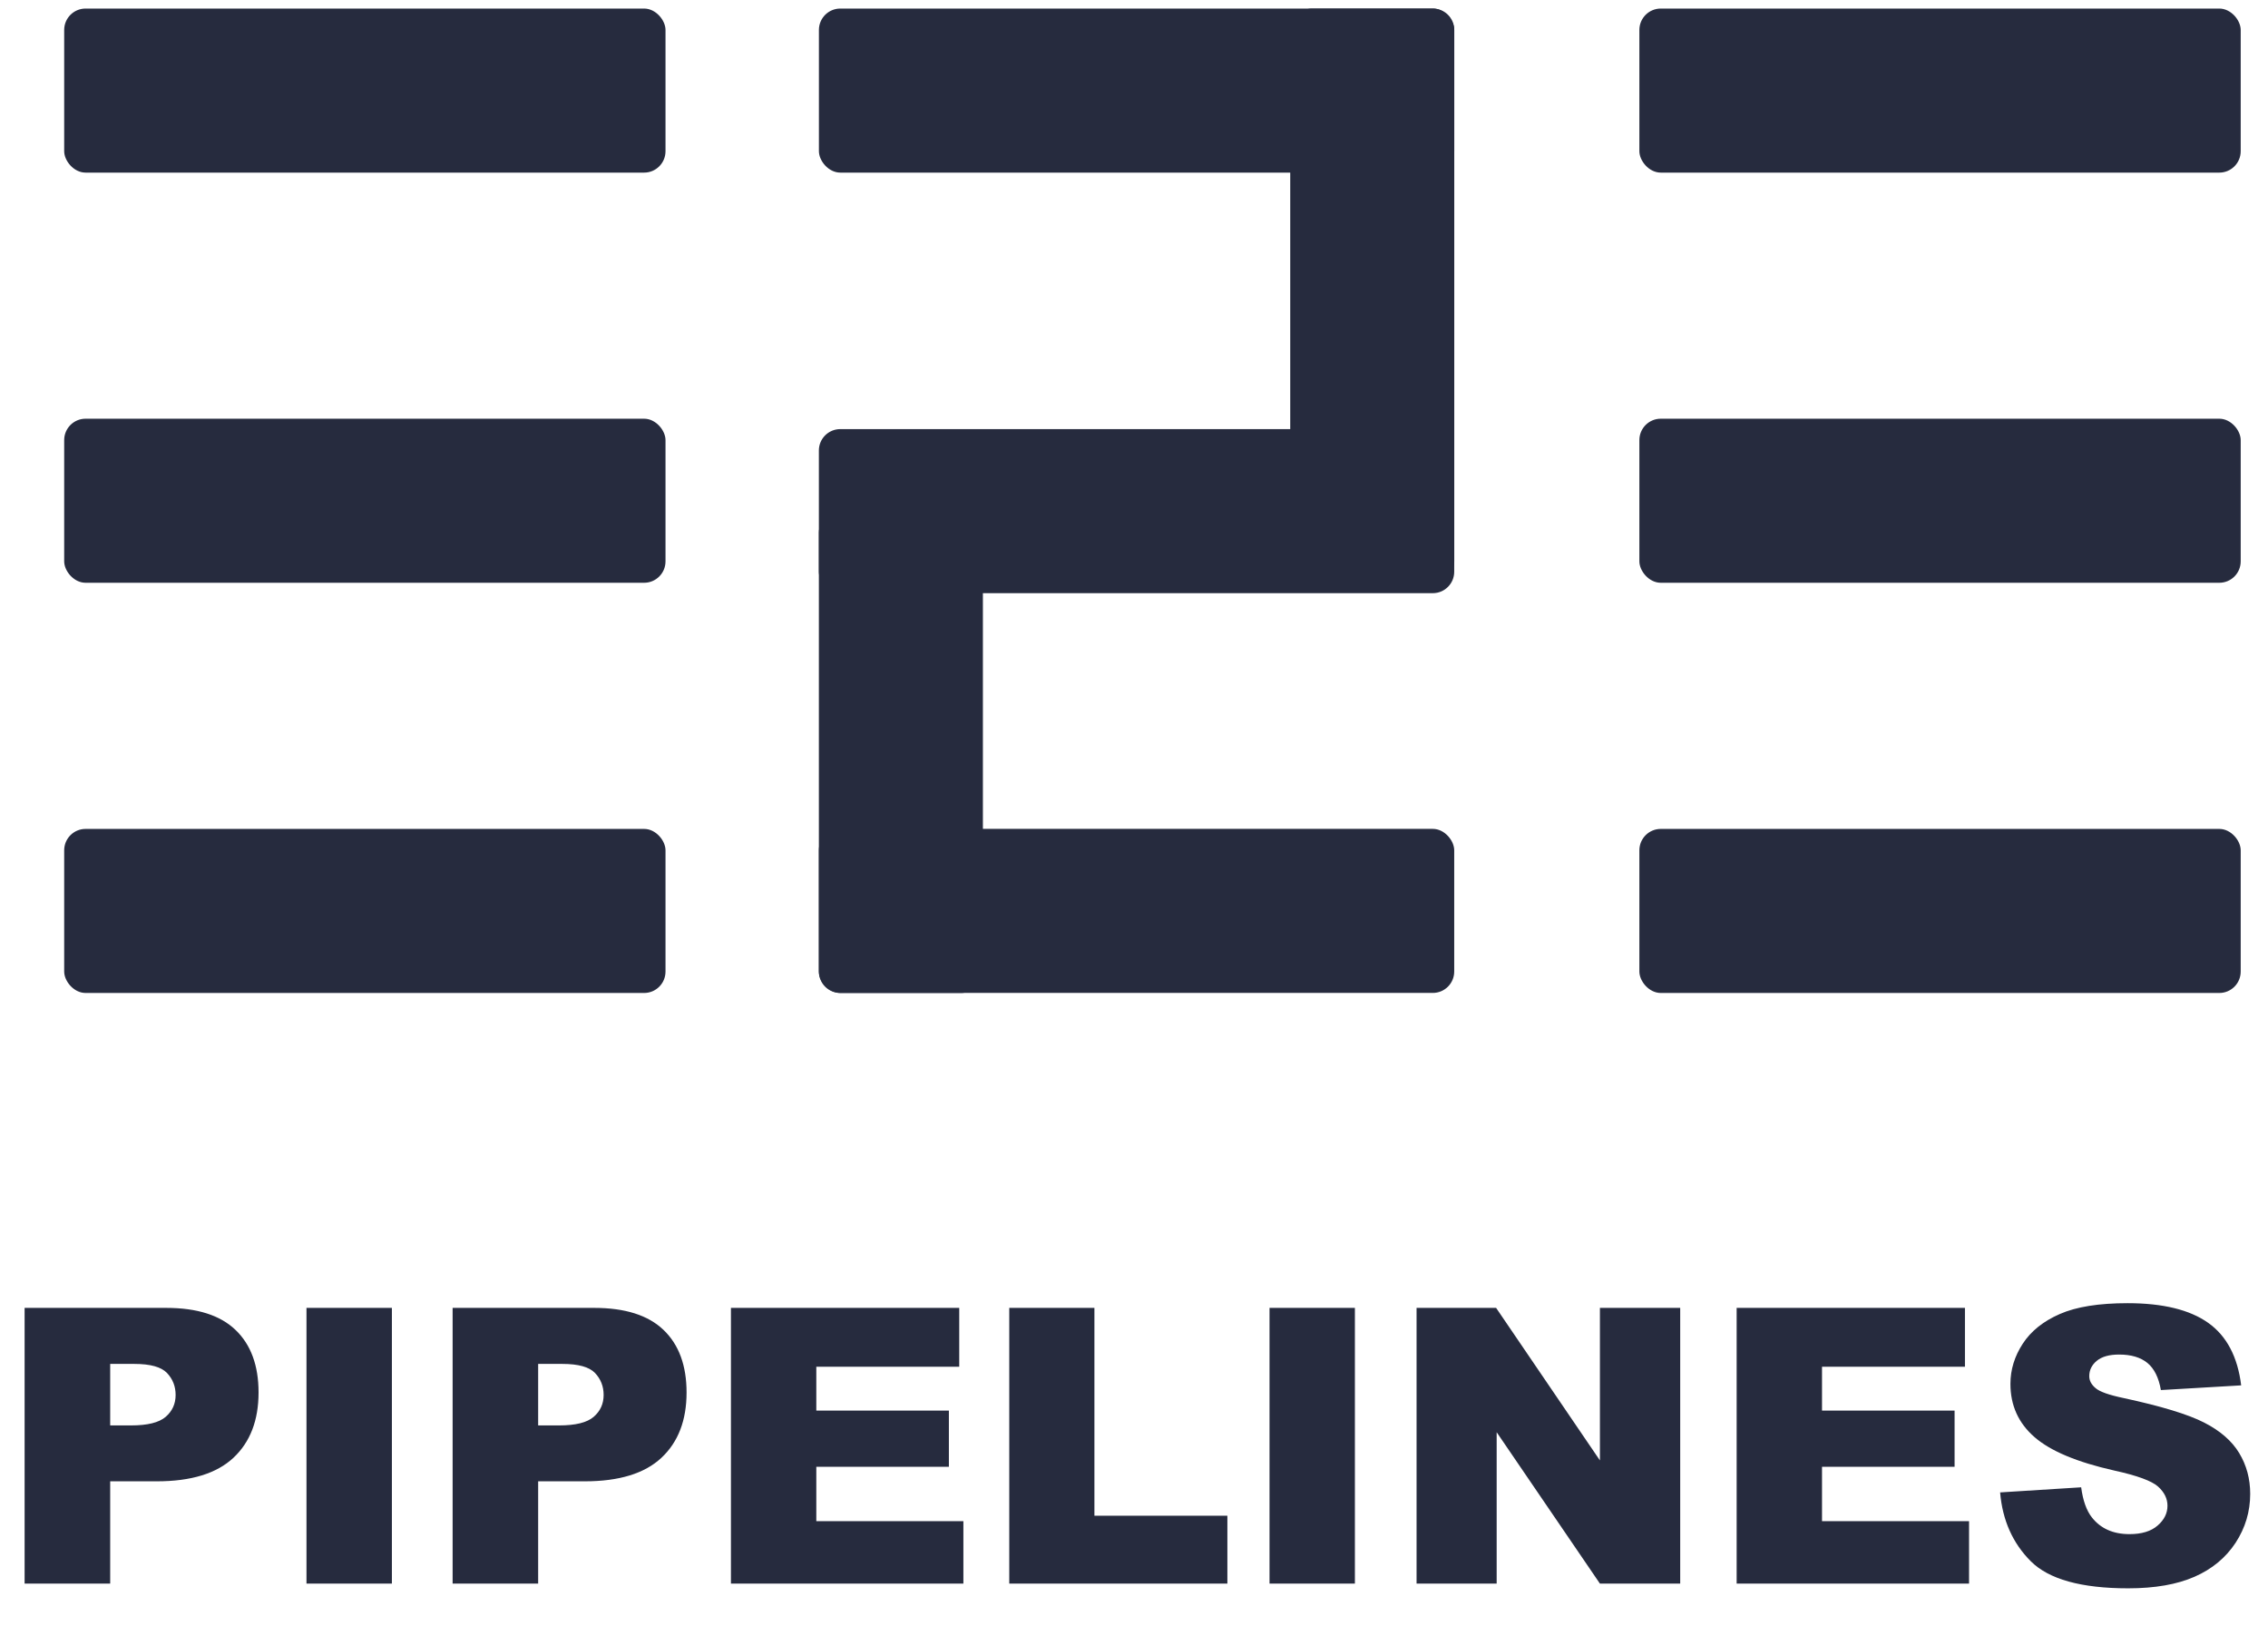 <svg xmlns="http://www.w3.org/2000/svg" width="53" height="38" viewBox="0 0 53 38">
  <g fill="#262B3E" fill-rule="evenodd" transform="translate(.575 .2)">
    <g transform="translate(.925)">
      <rect width="14.052" height="3.833" rx=".5"/>
      <rect width="14.052" height="3.833" y="9.583" rx=".5"/>
      <rect width="14.052" height="3.833" y="19.167" rx=".5"/>
    </g>
    <g transform="translate(37.735)">
      <rect width="14.052" height="3.833" rx=".5"/>
      <rect width="14.052" height="3.833" y="9.583" rx=".5"/>
      <rect width="14.052" height="3.833" y="19.167" rx=".5"/>
    </g>
    <g transform="translate(17.85)">
      <rect width="14.847" height="3.833" x=".712" rx=".5"/>
      <rect width="13.417" height="3.833" x="6.933" y="4.792" rx=".5" transform="rotate(-90 13.642 6.708)"/>
      <rect width="11.257" height="3.833" x="-3" y="15.455" rx=".5" transform="rotate(-90 2.628 17.372)"/>
      <rect width="14.847" height="3.833" x=".712" y="9.827" rx=".5" transform="rotate(-180 8.135 11.743)"/>
      <rect width="14.847" height="3.833" x=".712" y="19.167" rx=".5" transform="rotate(-180 8.135 21.083)"/>
    </g>
    <path fill-rule="nonzero" d="M0,30.358 L3.309,30.358 C4.03,30.358 4.57,30.529 4.928,30.872 C5.287,31.215 5.467,31.702 5.467,32.335 C5.467,32.986 5.271,33.494 4.88,33.86 C4.489,34.226 3.892,34.41 3.089,34.41 L2,34.41 L2,36.8 L0,36.8 L0,30.358 Z M2,33.104 L2.487,33.104 C2.871,33.104 3.141,33.038 3.296,32.904 C3.451,32.771 3.529,32.6 3.529,32.392 C3.529,32.19 3.461,32.019 3.327,31.878 C3.192,31.738 2.938,31.667 2.566,31.667 L2,31.667 L2,33.104 Z M6.587,30.358 L8.583,30.358 L8.583,36.8 L6.587,36.8 L6.587,30.358 Z M10.002,30.358 L13.311,30.358 C14.032,30.358 14.572,30.529 14.93,30.872 C15.289,31.215 15.469,31.702 15.469,32.335 C15.469,32.986 15.273,33.494 14.882,33.86 C14.491,34.226 13.894,34.41 13.091,34.41 L12.001,34.41 L12.001,36.8 L10.002,36.8 L10.002,30.358 Z M12.001,33.104 L12.489,33.104 C12.873,33.104 13.143,33.038 13.298,32.904 C13.453,32.771 13.531,32.6 13.531,32.392 C13.531,32.19 13.463,32.019 13.329,31.878 C13.194,31.738 12.94,31.667 12.568,31.667 L12.001,31.667 L12.001,33.104 Z M16.506,30.358 L21.841,30.358 L21.841,31.733 L18.501,31.733 L18.501,32.757 L21.599,32.757 L21.599,34.071 L18.501,34.071 L18.501,35.341 L21.938,35.341 L21.938,36.8 L16.506,36.8 L16.506,30.358 Z M23.01,30.358 L25,30.358 L25,35.214 L28.107,35.214 L28.107,36.8 L23.01,36.8 L23.01,30.358 Z M29.092,30.358 L31.087,30.358 L31.087,36.8 L29.092,36.8 L29.092,30.358 Z M32.528,30.358 L34.387,30.358 L36.813,33.922 L36.813,30.358 L38.689,30.358 L38.689,36.8 L36.813,36.8 L34.4,33.263 L34.4,36.8 L32.528,36.8 L32.528,30.358 Z M40.008,30.358 L45.343,30.358 L45.343,31.733 L42.003,31.733 L42.003,32.757 L45.101,32.757 L45.101,34.071 L42.003,34.071 L42.003,35.341 L45.439,35.341 L45.439,36.8 L40.008,36.8 L40.008,30.358 Z M46.165,34.669 L48.059,34.55 C48.1,34.858 48.183,35.092 48.309,35.253 C48.514,35.514 48.807,35.644 49.188,35.644 C49.472,35.644 49.691,35.578 49.845,35.444 C49.999,35.311 50.076,35.157 50.076,34.981 C50.076,34.814 50.002,34.664 49.856,34.533 C49.709,34.401 49.37,34.276 48.836,34.159 C47.963,33.963 47.341,33.702 46.969,33.377 C46.594,33.052 46.406,32.637 46.406,32.133 C46.406,31.802 46.502,31.489 46.694,31.195 C46.886,30.9 47.175,30.669 47.56,30.501 C47.945,30.332 48.473,30.248 49.144,30.248 C49.967,30.248 50.595,30.401 51.027,30.707 C51.459,31.013 51.716,31.5 51.798,32.168 L49.922,32.278 C49.872,31.988 49.767,31.777 49.608,31.645 C49.448,31.514 49.228,31.448 48.946,31.448 C48.715,31.448 48.541,31.497 48.423,31.595 C48.306,31.693 48.248,31.812 48.248,31.953 C48.248,32.056 48.296,32.148 48.393,32.23 C48.486,32.315 48.709,32.394 49.061,32.467 C49.931,32.655 50.554,32.844 50.93,33.036 C51.307,33.228 51.581,33.466 51.752,33.75 C51.924,34.035 52.009,34.352 52.009,34.704 C52.009,35.117 51.895,35.498 51.667,35.847 C51.438,36.195 51.119,36.46 50.708,36.64 C50.298,36.82 49.781,36.91 49.157,36.91 C48.062,36.91 47.303,36.699 46.881,36.277 C46.459,35.855 46.22,35.319 46.165,34.669 Z"/>
  </g>
</svg>
